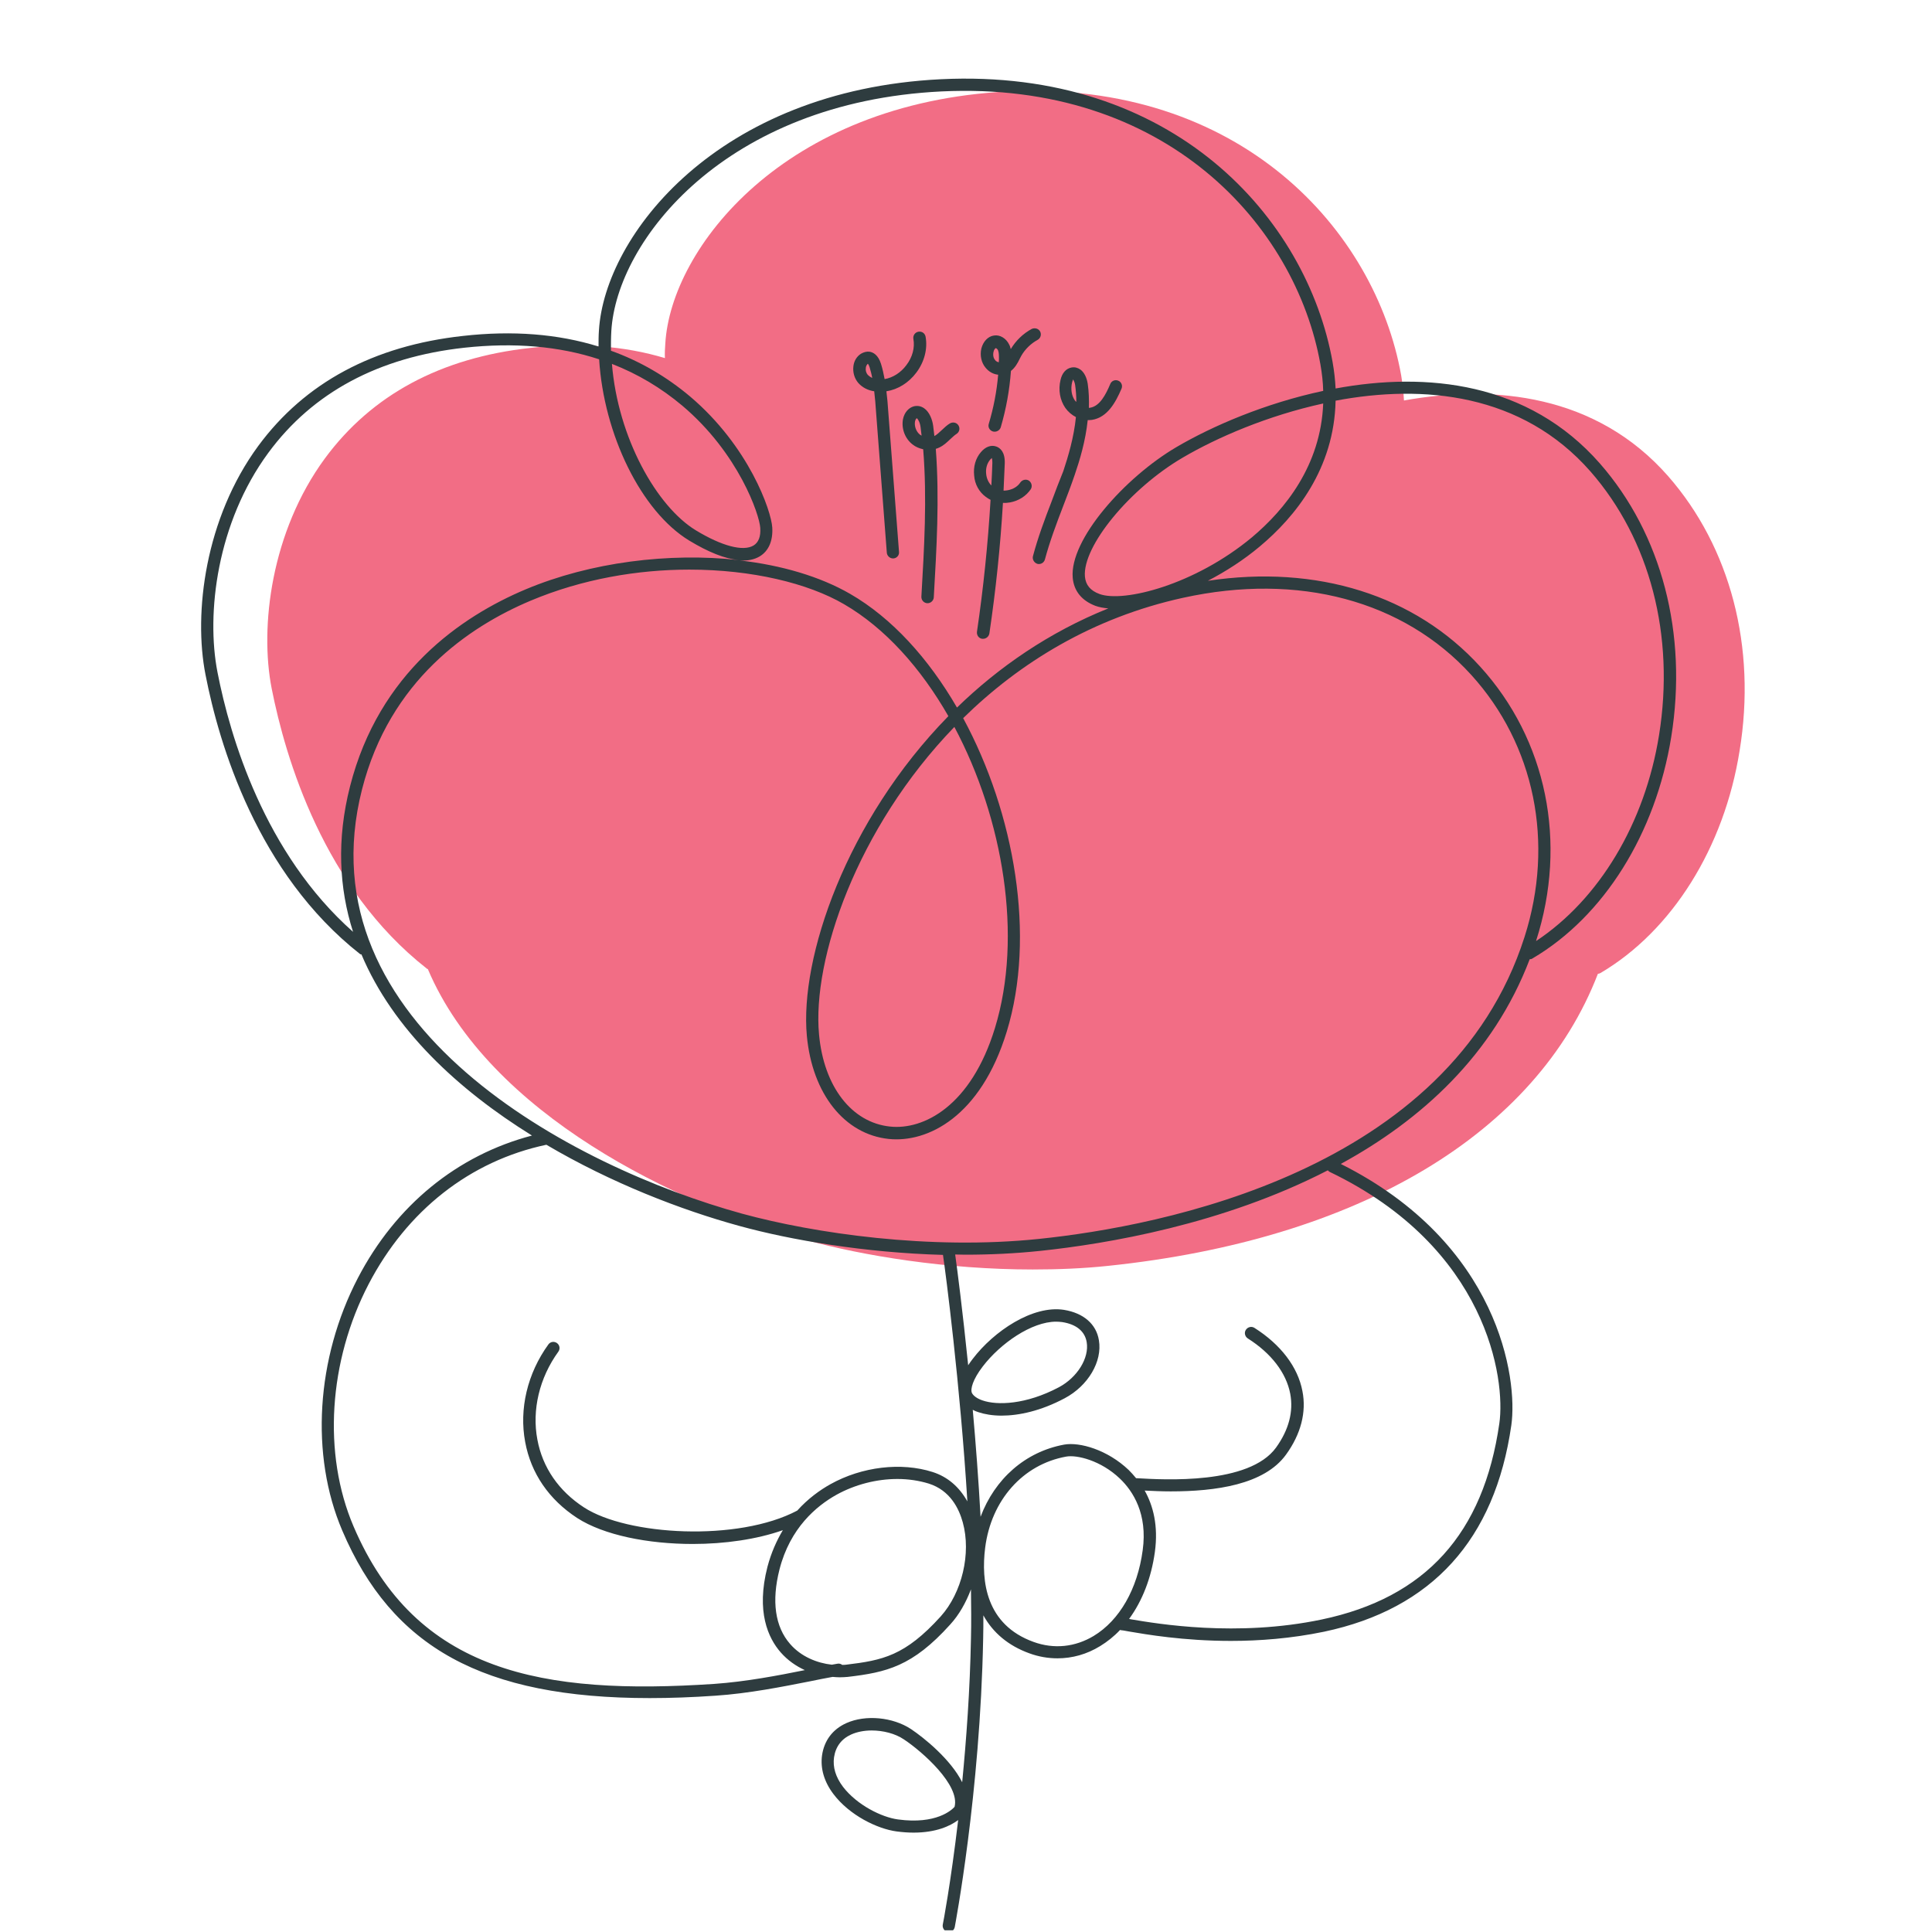 <svg xmlns="http://www.w3.org/2000/svg" xmlns:xlink="http://www.w3.org/1999/xlink" width="500" zoomAndPan="magnify" viewBox="0 0 375 375" height="500" preserveAspectRatio="xMidYMid meet" version="1.0"><defs><clipPath id="0bd915b820"><path d="M 39 15 L 326 15 L 326 374.668 L 39 374.668 Z M 39 15 " clip-rule="nonzero"/></clipPath></defs><path fill="#f26d85" d="M 323.766 92.402 C 309.875 76.609 290.125 74.555 272.508 77.734 C 272.43 76.145 272.238 74.516 271.965 72.848 C 266.961 44.754 240.809 15.535 195.68 17.746 C 152.145 19.922 130.223 48.207 129.137 66.676 C 129.059 67.609 129.02 68.578 129.059 69.508 C 121.219 67.141 112.488 66.484 102.945 67.531 C 85.562 69.434 72.137 76.648 63.055 88.988 C 52.656 103.152 50.367 121.621 52.734 133.648 C 55.414 147.191 62.824 172.297 82.805 187.973 C 82.883 188.051 82.922 188.09 83.039 188.09 C 94.992 216.297 131.309 233.797 156.492 240.703 C 167.473 243.73 183.691 246.406 200.453 246.406 C 205.305 246.406 210.23 246.215 215.043 245.707 C 263.816 240.625 298.195 220.023 310.148 189.02 C 310.301 189.02 310.496 188.941 310.652 188.863 C 324.543 180.676 334.668 164.535 337.656 145.715 C 340.957 125.617 335.871 106.215 323.766 92.402 Z M 323.766 92.402 " fill-opacity="1" fill-rule="nonzero"/><g clip-path="url(#0bd915b820)"><path fill="#2e3c3f" d="M 310.535 89.957 C 296.645 74.125 276.855 72.148 259.238 75.406 C 259.16 73.777 258.969 72.07 258.656 70.285 C 253.652 42.309 227.73 13.168 182.605 15.379 C 139.223 17.516 117.379 45.723 116.254 64.117 C 116.176 65.164 116.176 66.211 116.176 67.258 C 108.301 64.812 99.492 64.117 89.867 65.203 C 72.523 67.105 59.176 74.281 50.137 86.543 C 39.812 100.59 37.523 118.98 39.891 130.973 C 42.531 144.512 49.941 169.5 69.887 185.18 C 69.965 185.254 70.039 185.215 70.156 185.254 C 76.289 199.805 88.938 211.523 103.254 220.41 C 88.781 224.211 76.832 233.914 69.457 248.074 C 61.348 263.676 60.184 282.453 66.434 297.082 C 76.094 319.742 93.75 329.598 126.109 329.598 C 130.145 329.598 134.375 329.445 138.875 329.133 C 145.316 328.707 151.914 327.387 157.23 326.34 C 158.898 325.988 160.332 325.719 161.613 325.484 C 162.078 325.523 162.543 325.562 162.973 325.562 C 163.555 325.562 164.098 325.523 164.562 325.484 C 172.051 324.594 177.094 323.469 184.43 315.32 C 186.176 313.418 187.492 311.051 188.465 308.492 C 188.504 311.75 188.543 314.93 188.465 317.957 C 188.27 328.086 187.57 337.629 186.758 345.934 C 184.547 341.512 179.383 337.32 176.824 335.613 C 173.293 333.285 168.016 332.781 164.289 334.449 C 161.613 335.652 159.984 337.824 159.559 340.695 C 159.207 343.219 159.945 345.816 161.77 348.223 C 164.871 352.336 170.266 354.977 174.031 355.48 C 175.234 355.637 176.32 355.711 177.328 355.711 C 181.676 355.711 184.43 354.434 185.98 353.27 C 184.547 365.492 183.031 373.445 182.992 373.562 C 182.875 374.223 183.305 374.84 183.926 374.957 C 184.004 374.957 184.078 374.996 184.156 374.996 C 184.738 374.996 185.203 374.609 185.32 374.027 C 185.359 373.754 190.25 348.262 190.832 317.996 C 190.871 316.562 190.871 315.047 190.871 313.535 C 192.73 316.91 195.719 319.434 199.793 320.906 C 201.578 321.566 203.441 321.879 205.266 321.879 C 208.137 321.879 210.93 321.102 213.531 319.512 C 214.926 318.656 216.246 317.609 217.41 316.367 C 217.449 316.367 217.449 316.367 217.488 316.406 C 217.723 316.406 218.305 316.523 219.156 316.676 C 222.379 317.223 229.711 318.5 238.906 318.5 C 244.418 318.5 250.625 318.035 256.988 316.715 C 277.941 312.293 290.164 298.828 293.348 276.633 C 294.625 267.672 291.055 241.363 260.246 225.918 C 275.809 217.422 289.816 204.812 296.914 186.188 C 297.109 186.188 297.305 186.148 297.457 186.031 C 311.312 177.883 321.359 161.82 324.387 143.039 C 327.609 123.055 322.562 103.695 310.535 89.957 Z M 185.281 350.707 C 184.738 351.328 181.711 354.16 174.301 353.152 C 171.121 352.727 166.348 350.359 163.633 346.828 C 162.195 344.926 161.613 342.984 161.887 341.086 C 162.195 339.027 163.32 337.516 165.223 336.66 C 166.348 336.156 167.742 335.883 169.18 335.883 C 171.391 335.883 173.758 336.465 175.465 337.629 C 179.035 339.996 186.367 346.477 185.281 350.707 Z M 118.66 64.23 C 119.707 46.695 140.777 19.805 182.723 17.746 C 226.297 15.652 251.48 43.707 256.289 70.711 C 256.602 72.496 256.793 74.203 256.832 75.871 C 245.543 78.277 235.297 82.703 228.352 86.777 C 218.305 92.676 207.555 104.781 208.215 112.152 C 208.445 114.715 209.961 116.574 212.598 117.586 C 213.336 117.855 214.191 118.012 215.121 118.09 C 203.637 122.707 193.82 129.496 185.75 137.336 C 180.238 127.828 173.137 119.953 164.988 115.258 C 159.129 111.883 151.68 109.707 143.57 108.777 C 145.082 108.895 146.402 108.621 147.449 108 C 149.195 106.953 150.051 104.973 149.895 102.375 C 149.699 99.152 145.395 86.66 133.949 76.961 C 129.328 73.078 124.207 70.09 118.582 68.074 C 118.582 66.793 118.582 65.512 118.66 64.23 Z M 213.414 115.297 C 211.629 114.637 210.738 113.551 210.582 111.918 C 210.078 106.062 219.273 94.848 229.555 88.832 C 236.23 84.914 246.008 80.684 256.832 78.316 C 256.367 90.383 249.383 98.922 243.02 104.277 C 231.883 113.551 218.07 117.004 213.414 115.297 Z M 193.121 199.535 C 188.465 214.746 179.23 219.363 172.75 218.664 C 165.301 217.887 159.906 210.902 158.977 200.816 C 157.617 186.305 166.23 160.77 185.242 141.098 C 194.75 158.949 198.551 181.801 193.121 199.535 Z M 135.035 102.918 C 127.469 98.301 119.941 84.992 118.777 70.633 C 123.781 72.574 128.32 75.289 132.434 78.742 C 143.414 88.02 147.41 99.93 147.566 102.453 C 147.684 104.16 147.219 105.285 146.285 105.867 C 144.27 107.109 140.078 105.984 135.035 102.918 Z M 42.219 130.508 C 39.969 119.02 42.141 101.406 52.074 87.902 C 60.688 76.184 73.492 69.316 90.141 67.492 C 99.762 66.445 108.492 67.18 116.293 69.742 C 117.184 84.254 124.402 99.23 133.793 104.934 C 137.516 107.188 140.738 108.465 143.336 108.699 C 129.875 107.227 114.664 109.086 102.012 114.402 C 89.559 119.641 73.57 130.543 67.945 152.621 C 65.309 162.945 65.812 172.375 68.527 180.871 C 51.34 165.66 44.664 143.039 42.219 130.508 Z M 182.605 313.73 C 175.66 321.41 171.312 322.266 164.215 323.117 C 163.98 323.156 163.707 323.156 163.477 323.156 C 163.242 322.965 162.895 322.848 162.543 322.926 C 162.234 322.965 161.809 323.043 161.457 323.117 C 158.625 322.809 155.484 321.566 153.348 319.082 C 150.438 315.746 149.738 310.781 151.293 304.648 C 153.348 296.578 158.469 292.309 162.352 290.137 C 165.996 288.121 170.188 287.07 174.184 287.07 C 176.32 287.07 178.375 287.383 180.277 287.965 C 184.43 289.285 186.137 292.812 186.875 295.492 C 188.543 301.508 186.719 309.148 182.605 313.73 Z M 181.016 285.715 C 174.922 283.773 167.316 284.668 161.188 288.082 C 159.168 289.207 156.84 290.875 154.746 293.203 C 143.262 299.293 121.727 298.051 113.344 292.582 C 108.453 289.398 105.312 284.859 104.305 279.43 C 103.215 273.684 104.691 267.438 108.379 262.355 C 108.766 261.812 108.648 261.074 108.105 260.688 C 107.562 260.297 106.824 260.414 106.438 260.957 C 102.363 266.586 100.734 273.492 101.938 279.895 C 103.062 285.984 106.555 291.066 112.023 294.637 C 117.184 297.977 125.801 299.684 134.453 299.684 C 140.66 299.684 146.906 298.789 151.953 297.004 C 150.75 299.023 149.699 301.352 148.965 304.105 C 146.715 312.836 149.117 317.957 151.523 320.715 C 152.883 322.266 154.512 323.391 156.219 324.168 C 151.059 325.215 144.734 326.418 138.641 326.844 C 105.391 329.055 80.75 324.711 68.605 296.23 C 62.629 282.223 63.754 264.219 71.555 249.238 C 79.004 234.961 91.227 225.336 106.051 222.195 C 118.621 229.605 132.164 234.844 143.492 237.949 C 153.504 240.703 167.859 243.148 183.031 243.574 C 183.535 246.91 186.367 268.68 187.766 291.418 C 186.176 288.586 183.926 286.645 181.016 285.715 Z M 212.289 317.531 C 208.68 319.703 204.566 320.133 200.609 318.695 C 191.375 315.359 190.402 306.938 191.219 300.418 C 192.383 291.184 198.551 284.238 206.934 282.727 C 208.992 282.34 213.684 283.465 217.371 286.996 C 219.934 289.438 222.766 293.863 221.797 300.887 C 220.785 308.453 217.293 314.504 212.289 317.531 Z M 258.113 227.473 C 288.727 242.18 292.258 267.711 291.02 276.285 C 287.953 297.664 276.699 310.121 256.523 314.348 C 240.031 317.805 224.629 315.164 219.543 314.312 C 219.391 314.273 219.312 314.273 219.156 314.234 C 221.719 310.742 223.465 306.277 224.16 301.234 C 224.859 296.113 223.812 292.23 222.184 289.32 C 223.812 289.398 225.48 289.477 227.227 289.477 C 235.918 289.477 245.387 288.195 249.617 282.34 C 252.488 278.379 253.613 274.113 252.797 270 C 251.906 265.305 248.57 260.957 243.484 257.738 C 242.941 257.387 242.203 257.543 241.816 258.125 C 241.469 258.668 241.621 259.406 242.203 259.793 C 246.746 262.664 249.656 266.469 250.43 270.504 C 251.09 273.996 250.16 277.527 247.676 280.98 C 242.438 288.195 226.023 287.227 220.633 286.918 C 220.594 286.918 220.555 286.918 220.516 286.918 C 220.051 286.336 219.543 285.793 219.078 285.324 C 214.965 281.406 209.574 279.855 206.547 280.398 C 198.98 281.793 193.082 287.07 190.328 294.406 C 189.938 287.305 189.395 280.203 188.812 273.645 C 189.164 273.84 189.551 273.996 189.938 274.113 C 191.102 274.5 192.617 274.773 194.402 274.773 C 197.738 274.773 202.008 273.879 206.664 271.395 C 211.203 268.988 213.996 264.258 213.297 260.145 C 212.793 257 210.309 254.867 206.547 254.246 C 200.453 253.273 192.887 258.398 188.812 263.75 C 188.543 264.102 188.23 264.527 187.922 264.992 C 186.836 254.363 185.785 246.215 185.398 243.496 C 186.059 243.496 186.68 243.535 187.34 243.535 C 192.188 243.535 197.078 243.305 201.891 242.797 C 214.773 241.441 237.316 237.676 257.727 227.16 C 257.879 227.316 257.957 227.395 258.113 227.473 Z M 190.754 265.227 C 194.168 260.766 200.223 256.535 204.992 256.535 C 205.383 256.535 205.809 256.574 206.156 256.613 C 208.914 257.039 210.582 258.398 210.93 260.531 C 211.434 263.598 209.105 267.359 205.535 269.262 C 199.098 272.676 193.508 272.793 190.715 271.824 C 189.668 271.473 188.93 270.93 188.656 270.387 C 188.309 269.648 188.812 267.75 190.754 265.227 Z M 201.695 240.469 C 180.473 242.684 158.004 239.383 144.074 235.582 C 111.211 226.539 58.594 198.992 70.273 153.203 C 75.668 132.059 90.992 121.66 102.945 116.613 C 113.07 112.348 123.859 110.562 133.793 110.562 C 145.938 110.562 156.84 113.199 163.824 117.273 C 171.781 121.891 178.727 129.652 184.078 139.004 C 164.215 159.297 155.211 185.953 156.609 201.047 C 157.656 212.301 163.902 220.176 172.516 221.07 C 179.965 221.844 190.328 216.84 195.41 200.234 C 201.074 181.762 196.961 157.898 186.949 139.391 C 197.895 128.645 212.094 119.875 229.633 116.031 C 252.062 111.105 272.43 116.574 285.547 130.973 C 297.887 144.551 301.766 163.566 295.906 181.879 C 281.355 227.395 225.172 238.027 201.695 240.469 Z M 322.02 142.691 C 319.266 159.84 310.379 174.547 298.156 182.656 L 298.156 182.617 C 304.289 163.488 300.215 143.582 287.293 129.379 C 274.645 115.488 255.59 109.555 234.445 112.734 C 237.938 110.91 241.391 108.699 244.531 106.062 C 251.402 100.316 258.969 91.004 259.238 77.773 C 276.273 74.555 295.402 76.34 308.711 91.512 C 320.273 104.742 325.125 123.367 322.02 142.691 Z M 322.02 142.691 " fill-opacity="1" fill-rule="nonzero"/></g><path fill="#2e3c3f" d="M 191.336 96.438 C 191.645 96.672 191.957 96.863 192.266 97.02 C 191.762 105.594 190.871 114.172 189.629 122.629 C 189.551 123.289 189.977 123.91 190.637 123.988 C 190.715 123.988 190.754 123.988 190.832 123.988 C 191.414 123.988 191.918 123.559 192.035 122.977 C 193.277 114.598 194.168 106.098 194.672 97.602 C 195.098 97.641 195.566 97.602 196.031 97.523 C 197.738 97.215 199.172 96.281 200.066 94.965 C 200.414 94.422 200.262 93.684 199.715 93.293 C 199.172 92.945 198.438 93.102 198.047 93.645 C 197.543 94.422 196.652 94.965 195.605 95.156 C 195.332 95.195 195.059 95.234 194.789 95.234 C 194.867 93.488 194.945 91.703 195.023 89.957 C 195.098 87.707 194.129 86.93 193.352 86.66 C 192.344 86.309 191.258 86.738 190.402 87.746 C 189.355 88.949 188.891 90.617 189.086 92.324 C 189.203 93.992 190.055 95.508 191.336 96.438 Z M 192.188 89.219 C 192.344 89.027 192.5 88.949 192.5 88.871 C 192.539 88.988 192.617 89.258 192.617 89.84 C 192.578 91.316 192.5 92.789 192.422 94.227 C 191.879 93.684 191.492 92.867 191.414 91.977 C 191.297 90.965 191.566 89.957 192.188 89.219 Z M 192.188 89.219 " fill-opacity="1" fill-rule="nonzero"/><path fill="#2e3c3f" d="M 177.406 78.859 C 176.359 79.133 175.543 80.062 175.273 81.344 C 174.922 83.168 175.66 85.145 177.133 86.273 C 177.715 86.738 178.453 87.047 179.191 87.203 C 179.965 96.75 179.383 106.41 178.84 115.801 C 178.801 116.461 179.309 117.043 179.965 117.082 C 180.004 117.082 180.004 117.082 180.043 117.082 C 180.664 117.082 181.207 116.574 181.246 115.957 C 181.789 106.488 182.371 96.785 181.637 87.125 C 181.906 87.047 182.18 86.93 182.41 86.816 C 183.266 86.387 183.887 85.766 184.469 85.223 C 184.855 84.875 185.242 84.488 185.672 84.215 C 186.215 83.867 186.406 83.129 186.02 82.547 C 185.672 82.004 184.934 81.848 184.352 82.199 C 183.77 82.547 183.305 83.012 182.801 83.477 C 182.293 83.945 181.867 84.371 181.363 84.641 C 181.285 83.98 181.207 83.324 181.129 82.664 C 180.977 81.5 180.434 79.984 179.383 79.25 C 178.766 78.82 178.105 78.707 177.406 78.859 Z M 178.57 84.371 C 177.832 83.789 177.445 82.742 177.602 81.809 C 177.676 81.422 177.871 81.188 177.949 81.188 C 178.145 81.266 178.57 81.965 178.688 82.934 C 178.766 83.477 178.801 84.02 178.879 84.562 C 178.801 84.527 178.688 84.449 178.57 84.371 Z M 178.57 84.371 " fill-opacity="1" fill-rule="nonzero"/><path fill="#2e3c3f" d="M 204.102 97.367 C 202.781 100.785 201.461 104.316 200.492 107.961 C 200.336 108.582 200.727 109.242 201.348 109.438 C 201.461 109.477 201.539 109.477 201.656 109.477 C 202.199 109.477 202.664 109.125 202.82 108.582 C 203.754 105.09 205.07 101.598 206.352 98.262 C 207.129 96.242 207.902 94.227 208.602 92.168 C 209.574 89.336 210.699 85.613 211.125 81.539 C 211.395 81.539 211.668 81.539 211.938 81.5 C 214.926 81.035 216.52 78.16 217.684 75.445 C 217.953 74.824 217.645 74.125 217.062 73.895 C 216.441 73.621 215.742 73.934 215.508 74.516 C 214.617 76.648 213.453 78.82 211.629 79.133 C 211.551 79.133 211.473 79.172 211.355 79.172 C 211.395 77.617 211.355 76.066 211.125 74.477 C 211.047 74.012 210.773 72.496 209.688 71.723 C 209.184 71.371 208.602 71.215 207.98 71.332 C 206.934 71.527 206.156 72.379 205.848 73.738 C 205.383 75.68 205.73 77.656 206.777 79.172 C 207.32 79.945 208.02 80.527 208.836 80.957 C 208.445 84.914 207.32 88.637 206.391 91.434 C 205.613 93.371 204.84 95.352 204.102 97.367 Z M 208.641 77.734 C 207.98 76.805 207.789 75.484 208.098 74.203 C 208.176 73.895 208.293 73.699 208.254 73.621 C 208.371 73.777 208.602 74.164 208.68 74.707 C 208.836 75.797 208.914 76.883 208.914 78.008 C 208.797 77.93 208.719 77.812 208.641 77.734 Z M 208.641 77.734 " fill-opacity="1" fill-rule="nonzero"/><path fill="#2e3c3f" d="M 193.742 72.73 C 193.469 75.988 192.848 79.172 191.918 82.273 C 191.723 82.895 192.074 83.555 192.73 83.75 C 192.848 83.789 192.965 83.789 193.082 83.789 C 193.586 83.789 194.09 83.438 194.246 82.934 C 195.293 79.363 195.953 75.719 196.223 71.992 C 197.039 71.371 197.543 70.441 197.934 69.625 L 198.242 69.043 C 198.98 67.762 200.105 66.676 201.387 65.977 C 201.969 65.668 202.199 64.93 201.891 64.348 C 201.578 63.766 200.844 63.574 200.262 63.844 C 198.59 64.738 197.156 66.133 196.188 67.762 C 196.109 67.453 196.031 67.141 195.875 66.871 C 195.293 65.668 194.09 64.93 192.926 65.125 C 191.762 65.281 190.832 66.289 190.48 67.648 C 190.172 69.004 190.48 70.402 191.297 71.371 C 191.957 72.188 192.848 72.652 193.742 72.73 Z M 192.848 68.27 C 192.926 67.879 193.16 67.609 193.277 67.57 C 193.352 67.57 193.586 67.723 193.703 67.957 C 193.895 68.383 193.895 68.965 193.895 69.547 C 193.895 69.82 193.895 70.051 193.859 70.324 C 193.586 70.246 193.312 70.129 193.16 69.898 C 192.809 69.508 192.695 68.887 192.848 68.27 Z M 192.848 68.27 " fill-opacity="1" fill-rule="nonzero"/><path fill="#2e3c3f" d="M 169.684 75.949 C 169.84 77.27 169.957 78.59 170.035 79.871 L 172.129 107.262 C 172.168 107.883 172.711 108.391 173.332 108.391 C 173.371 108.391 173.41 108.391 173.41 108.391 C 174.07 108.352 174.574 107.77 174.496 107.109 L 172.398 79.715 C 172.324 78.473 172.207 77.23 172.051 75.949 C 174.301 75.602 176.398 74.281 177.871 72.305 C 179.422 70.246 180.082 67.688 179.656 65.359 C 179.539 64.699 178.957 64.27 178.258 64.387 C 177.602 64.504 177.172 65.125 177.289 65.785 C 177.602 67.492 177.094 69.355 175.93 70.867 C 174.844 72.344 173.293 73.312 171.703 73.582 C 171.508 72.574 171.312 71.605 171.004 70.633 C 170.461 68.887 169.488 68.383 168.793 68.27 C 168.25 68.191 167.668 68.344 167.125 68.656 C 166.309 69.16 165.766 70.051 165.648 71.062 C 165.492 72.266 165.844 73.469 166.617 74.359 C 167.395 75.215 168.441 75.758 169.684 75.949 Z M 168.441 70.598 C 168.441 70.598 168.598 70.711 168.793 71.293 C 168.984 71.953 169.18 72.652 169.297 73.352 C 168.945 73.195 168.676 73 168.441 72.77 C 168.133 72.418 167.977 71.914 168.055 71.41 C 168.055 71.215 168.172 70.867 168.441 70.598 Z M 168.441 70.598 " fill-opacity="1" fill-rule="nonzero"/></svg>